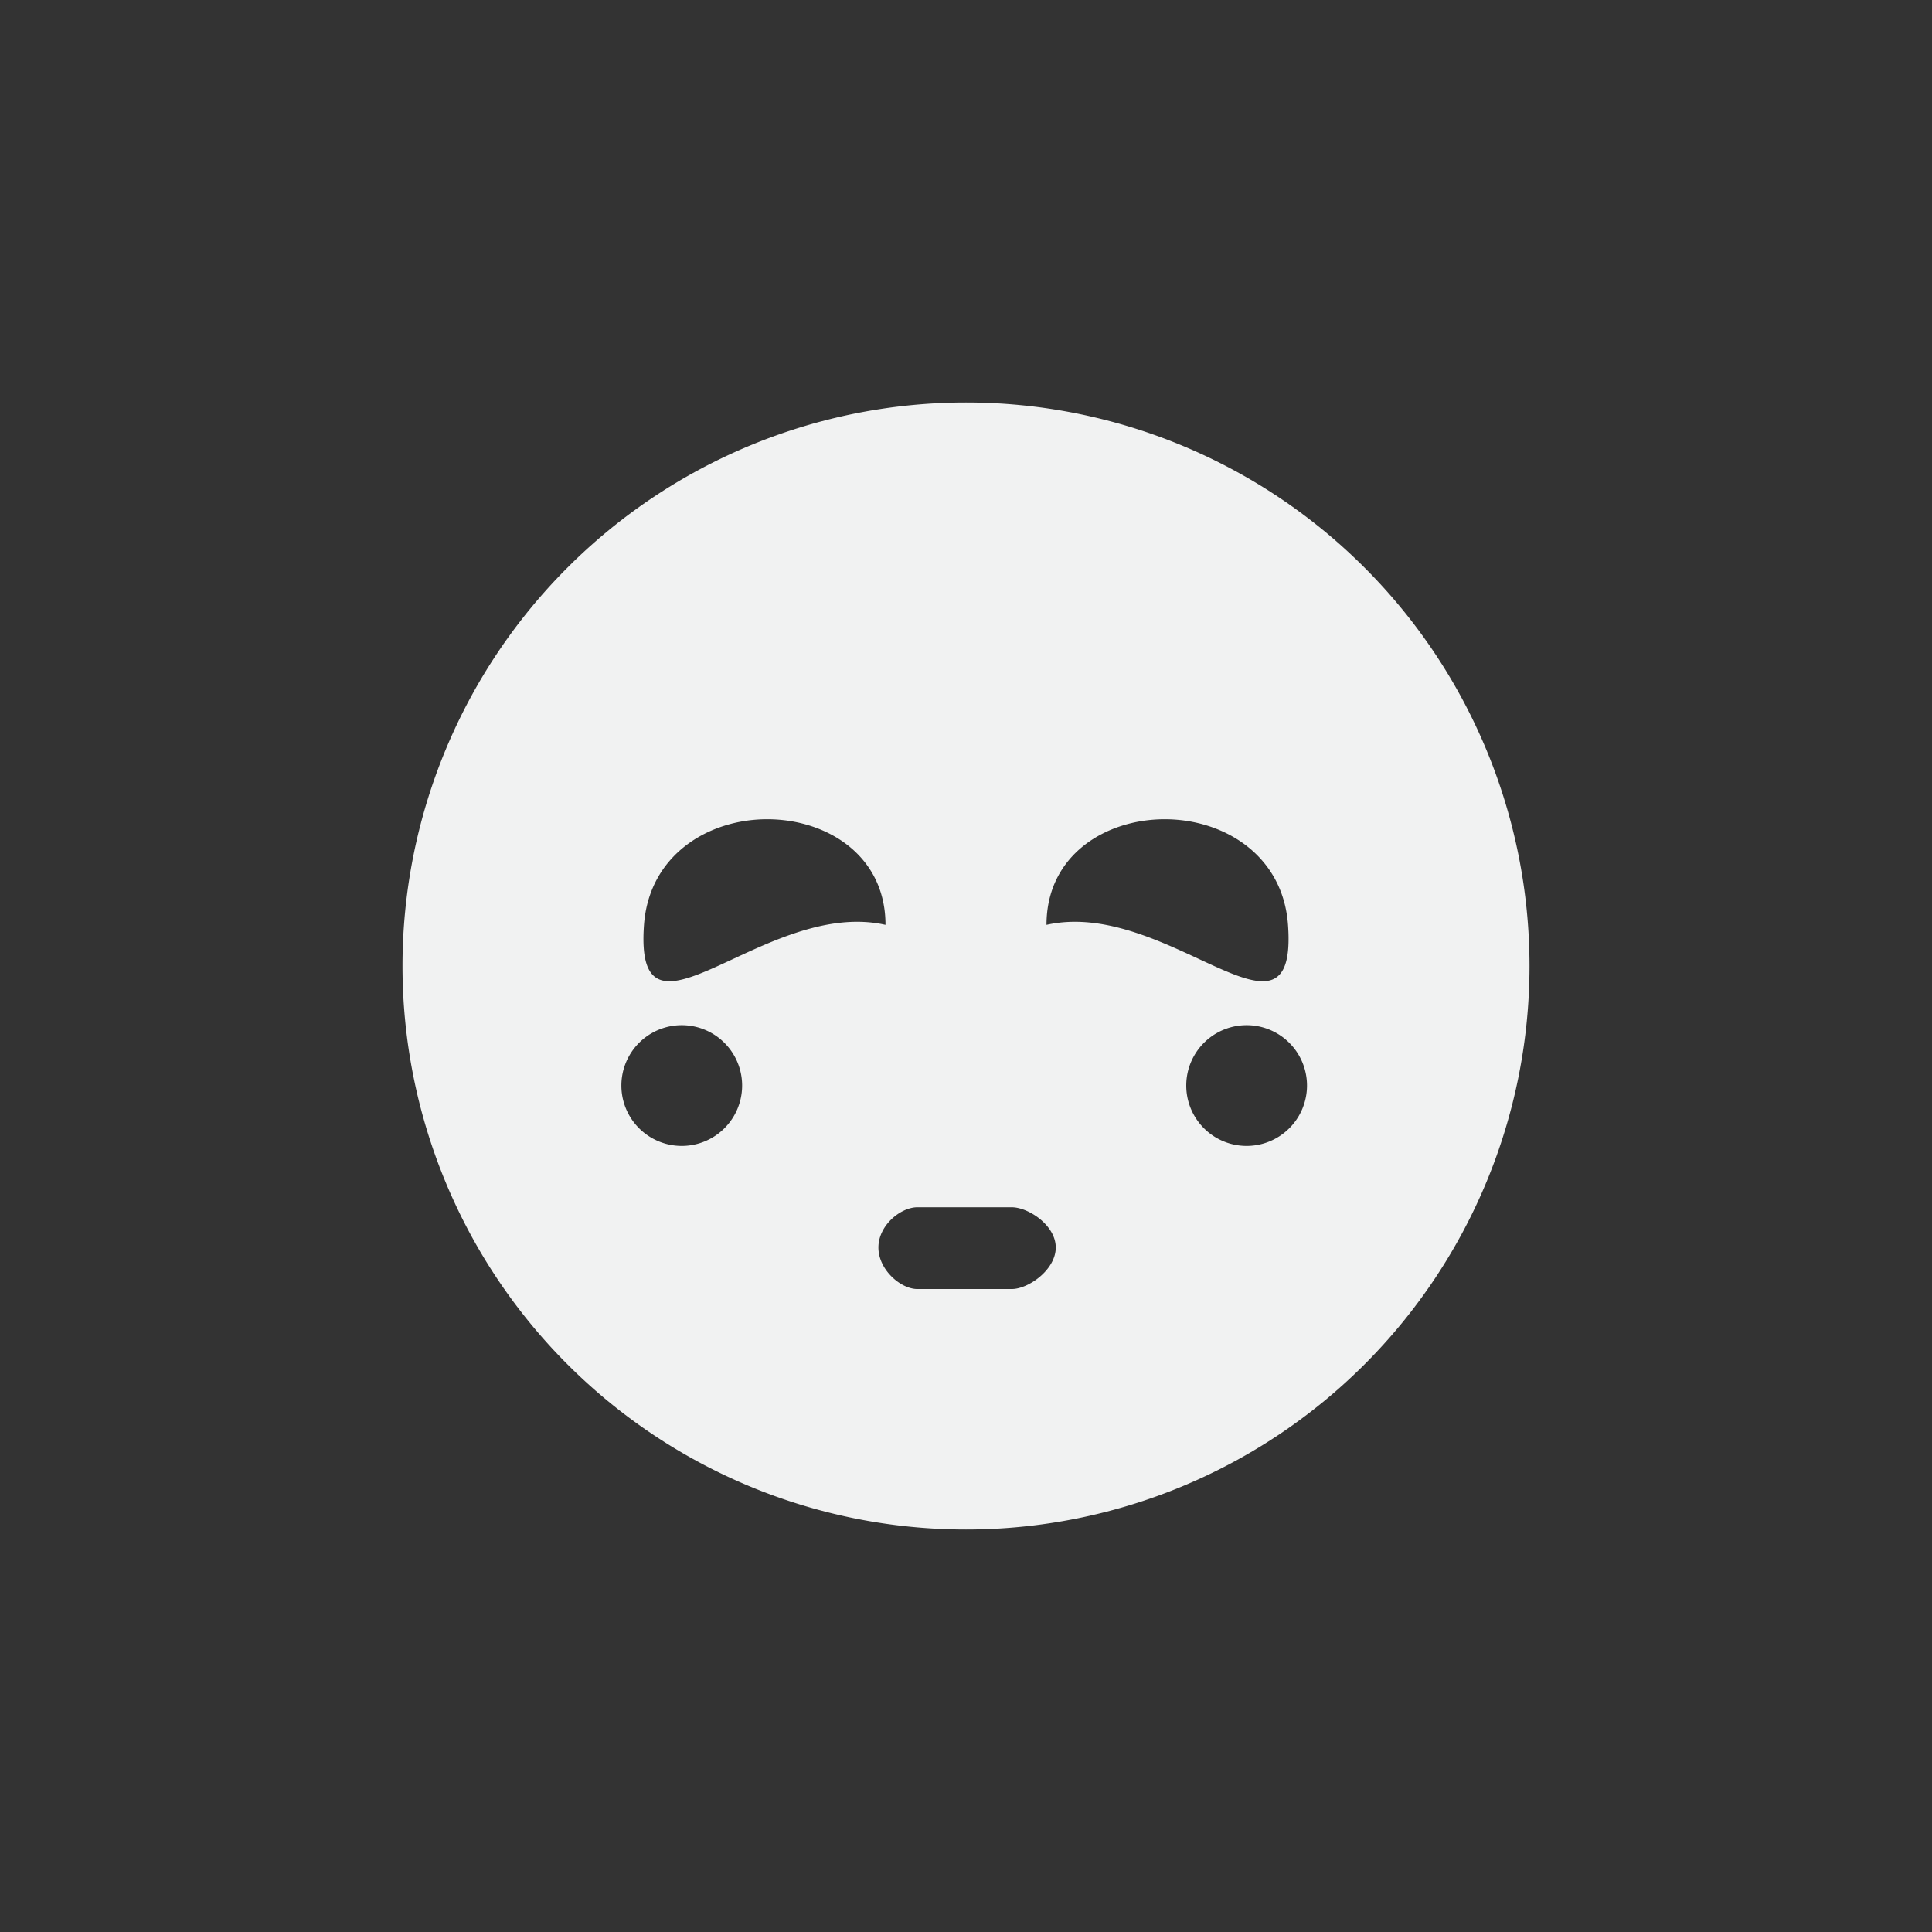 <!--Part of Monotone: https://github.com/sixsixfive/Monotone, released under cc-by-sa_v4-->
<svg xmlns="http://www.w3.org/2000/svg" viewBox="-4 -4 24 24">
    <rect x="-4" y="-4" width="24" height="24" fill="#333333" stroke="none"/>
    <path d="M8 1a7 7 0 1 0 0 14A7 7 0 0 0 8 1zM5.531 6.177C6.266 6.177 7 6.623 7 7.489c-1.5-.338-3.125 1.733-3 0 .063-.866.797-1.312 1.531-1.312zm4.938 0c.734 0 1.469.446 1.531 1.312.125 1.733-1.5-.338-3 0 0-.866.734-1.312 1.469-1.312zm-6 2.558a.75.75 0 1 1 0 1.5.75.75 0 1 1 0-1.5zm7.017 0a.75.75 0 1 1 0 1.5.75.75 0 1 1 0-1.5zm-4.09 2.262h1.172c.206 0 .547.223.547.5s-.34.516-.547.516H7.396c-.206 0-.484-.239-.484-.516s.278-.5.484-.5z" fill="#f1f2f2"/>
</svg>
